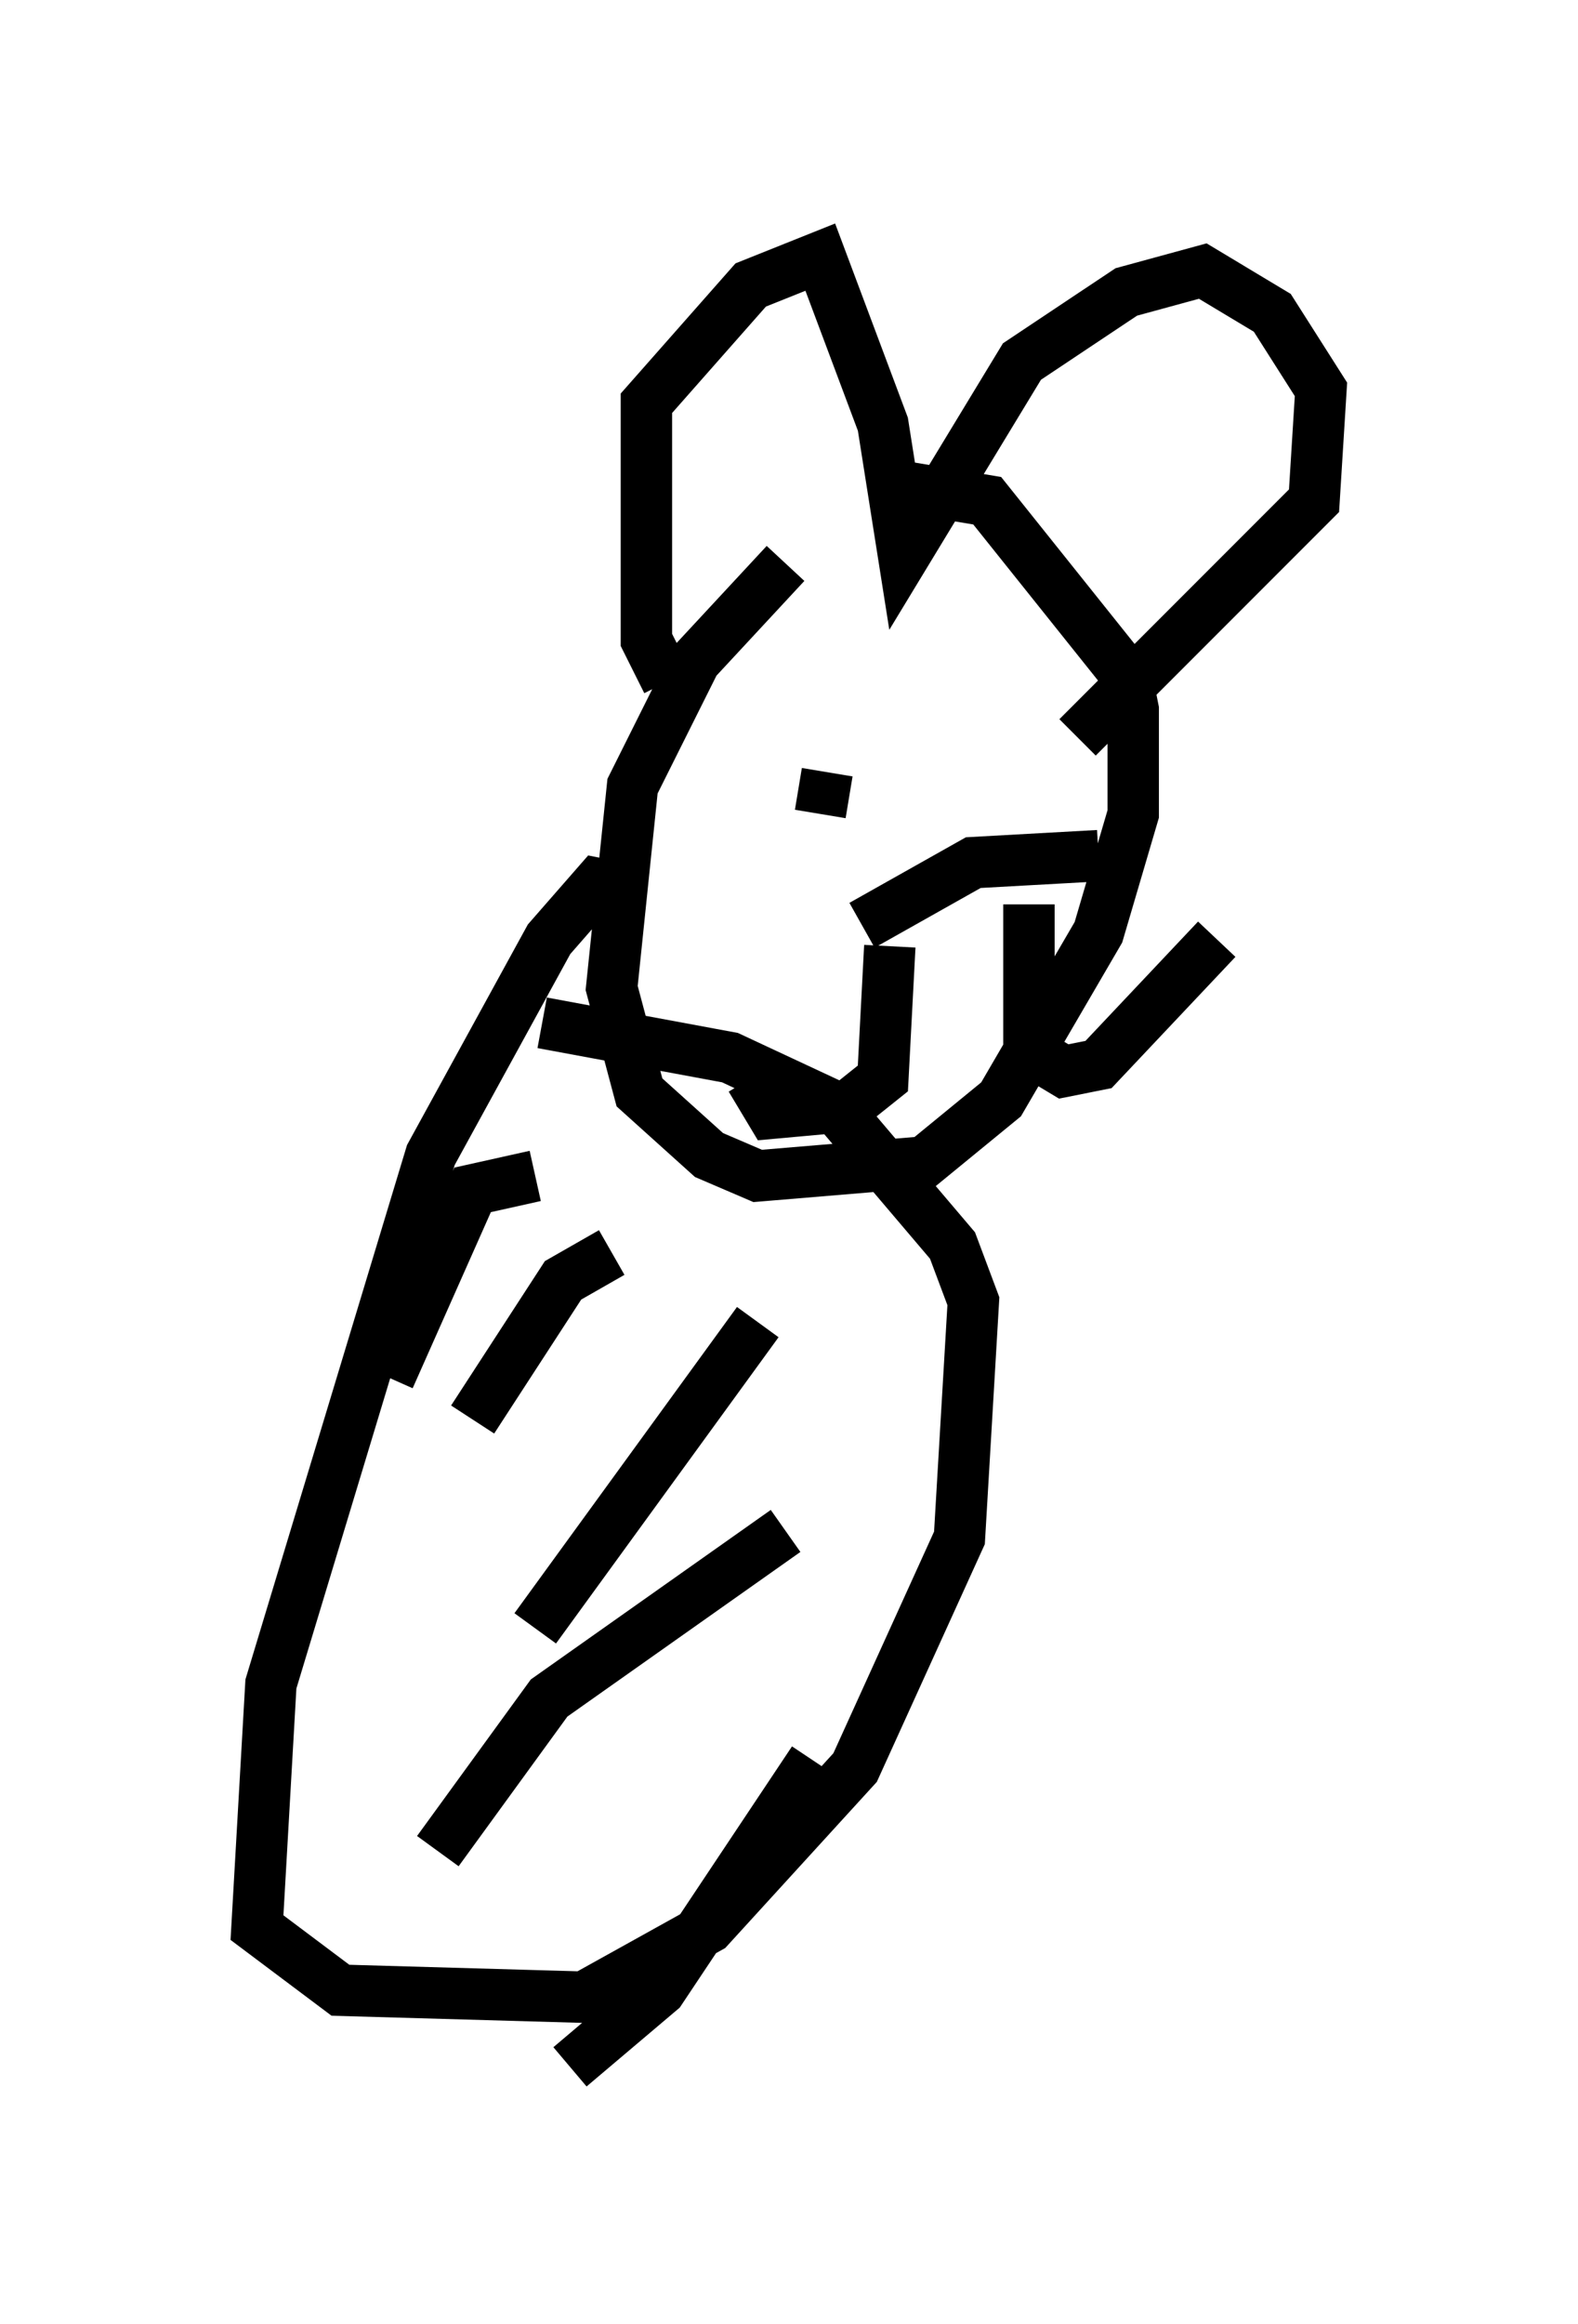 <?xml version="1.0" encoding="utf-8" ?>
<svg baseProfile="full" height="45.182" version="1.1" width="30.703" xmlns="http://www.w3.org/2000/svg" xmlns:ev="http://www.w3.org/2001/xml-events" xmlns:xlink="http://www.w3.org/1999/xlink"><defs /><rect fill="white" height="45.182" width="30.703" x="0" y="0" /><path d="M17.855, 9.33 m-2.571, 1.624 l-1.759, 1.894 -1.218, 2.436 l-0.406, 3.924 0.541, 2.03 l1.353, 1.218 0.947, 0.406 l3.248, -0.271 1.488, -1.218 l1.894, -3.248 0.677, -2.3 l0.0, -2.03 -0.135, -0.677 l-2.706, -3.383 -1.624, -0.271 m-4.601, 3.789 l-0.406, -0.812 0.0, -4.601 l2.03, -2.3 1.353, -0.541 l1.218, 3.248 0.406, 2.571 l2.3, -3.789 2.03, -1.353 l1.488, -0.406 1.353, 0.812 l0.947, 1.488 -0.135, 2.165 l-4.601, 4.601 m-4.871, 0.677 l-0.135, 0.812 m3.518, -1.894 l0.0, 0.0 m-2.165, 4.465 l-0.135, 2.571 -0.677, 0.541 l-1.488, 0.135 -0.406, -0.677 m2.165, -2.977 l2.165, -1.218 2.436, -0.135 m-1.353, 0.947 l0.0, 2.842 0.677, 0.406 l0.677, -0.135 2.3, -2.436 m-11.367, -0.947 l-0.677, -0.135 -0.947, 1.083 l-2.3, 4.195 -3.112, 10.284 l-0.271, 4.736 1.624, 1.218 l4.736, 0.135 2.436, -1.353 l2.842, -3.112 2.03, -4.465 l0.271, -4.601 -0.406, -1.083 l-2.3, -2.706 -2.03, -0.947 l-3.654, -0.677 m-0.135, 2.977 l-1.218, 0.271 -1.624, 3.654 m4.33, -2.436 l-0.947, 0.541 -1.759, 2.706 m5.548, -1.894 l-4.33, 5.954 m4.871, -1.894 l-4.601, 3.248 -2.165, 2.977 m7.307, -1.759 l-2.977, 4.465 -1.759, 1.488 " fill="none" stroke="black" stroke-width="1" /></svg>